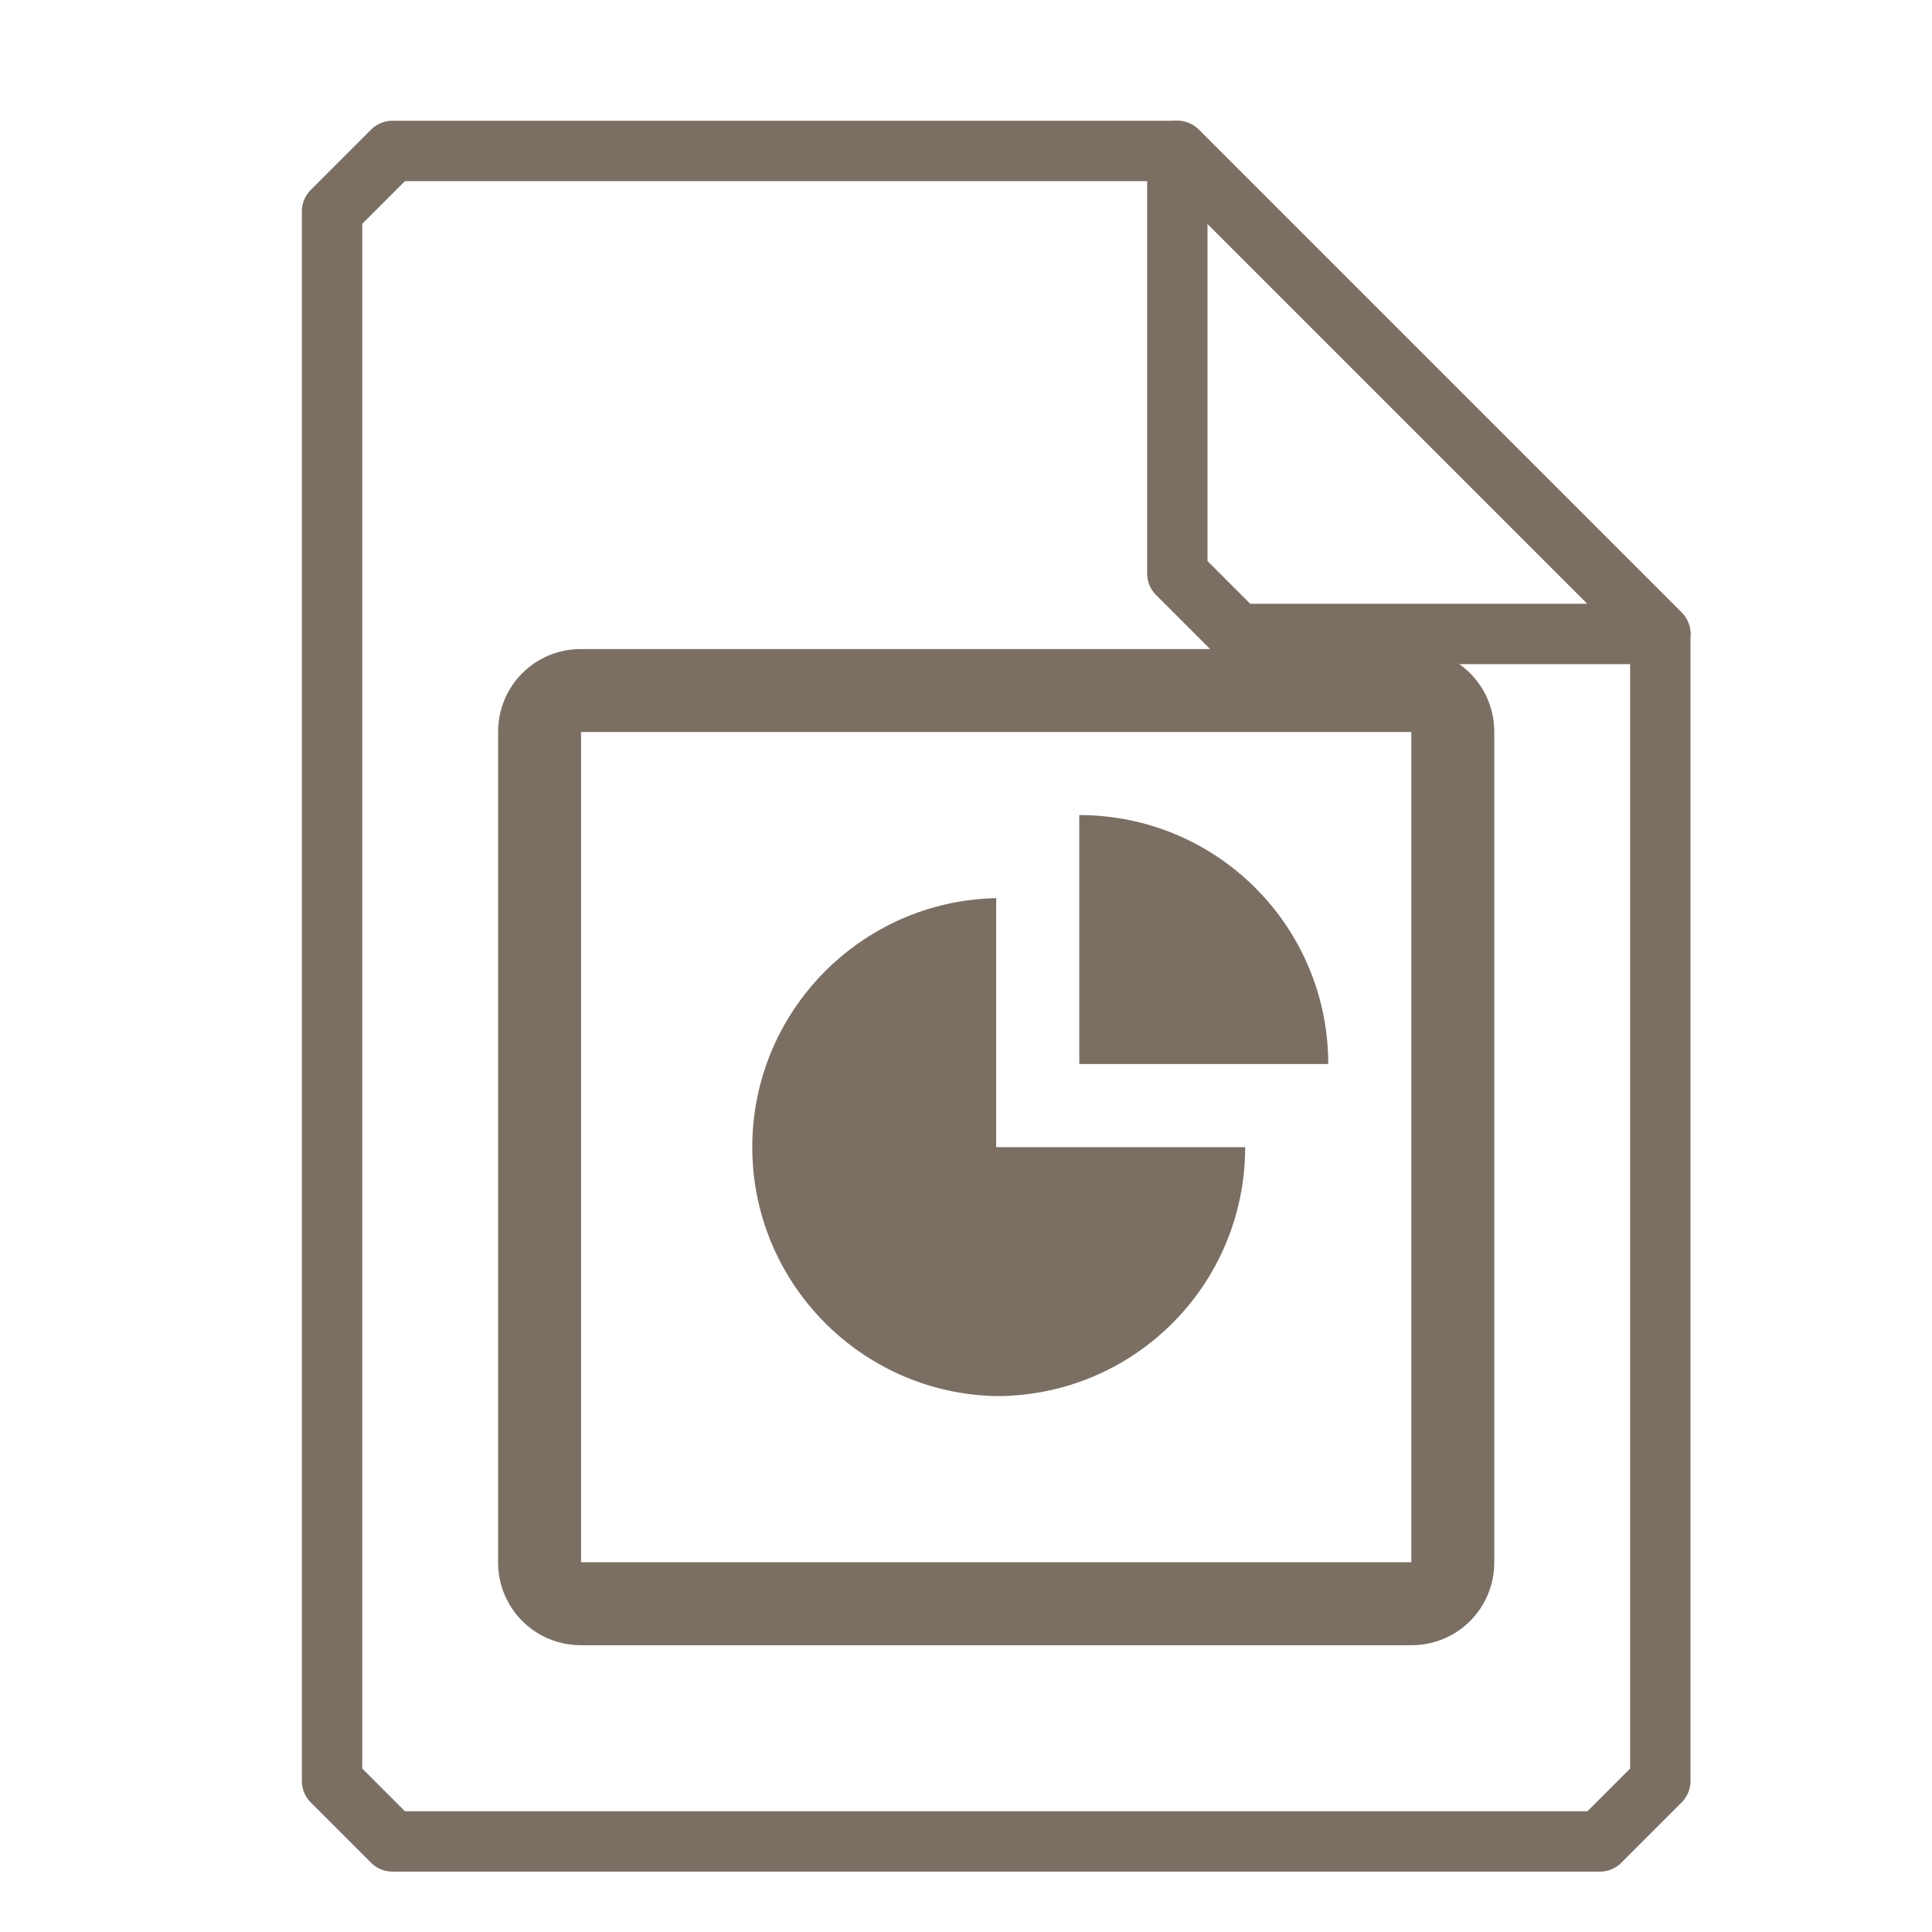 <?xml version="1.0" encoding="UTF-8"?>
<svg xmlns="http://www.w3.org/2000/svg" xmlns:xlink="http://www.w3.org/1999/xlink" width="16" height="16" viewBox="0 0 16 16">
<path fill="none" stroke-width="1" stroke-linecap="round" stroke-linejoin="round" stroke="rgb(48.235%, 43.529%, 39.216%)" stroke-opacity="1" stroke-miterlimit="4" d="M 6.5 2.5 L 5.5 3.5 L 5.5 29.5 L 6.5 30.5 L 26.5 30.5 L 27.5 29.5 L 27.5 10.5 L 19.5 2.5 Z M 6.5 2.5 " transform="matrix(0.5, 0, 0, 0.5, 0, 0)"/>
<path fill="none" stroke-width="1" stroke-linecap="round" stroke-linejoin="round" stroke="rgb(48.235%, 43.529%, 39.216%)" stroke-opacity="1" stroke-miterlimit="4" d="M 19.5 2.5 L 27.5 10.5 L 20.5 10.5 L 19.5 9.5 Z M 19.5 2.5 " transform="matrix(0.5, 0, 0, 0.5, 0, 0)"/>
<path fill-rule="nonzero" fill="rgb(48.235%, 43.529%, 39.216%)" fill-opacity="1" d="M 4.812 5.375 C 4.43 5.375 4.125 5.68 4.125 6.062 L 4.125 12.938 C 4.125 13.32 4.43 13.625 4.812 13.625 L 11.688 13.625 C 12.07 13.625 12.375 13.32 12.375 12.938 L 12.375 6.062 C 12.375 5.68 12.07 5.375 11.688 5.375 Z M 4.812 6.062 L 11.688 6.062 L 11.688 12.938 L 4.812 12.938 Z M 8.938 6.75 L 8.938 8.812 L 11 8.812 C 11 7.672 10.078 6.75 8.938 6.75 M 8.25 7.438 C 7.129 7.461 6.23 8.379 6.23 9.5 C 6.23 10.621 7.129 11.539 8.25 11.562 C 9.391 11.562 10.312 10.641 10.312 9.5 L 8.25 9.5 Z M 8.25 7.438 "/>
</svg>

